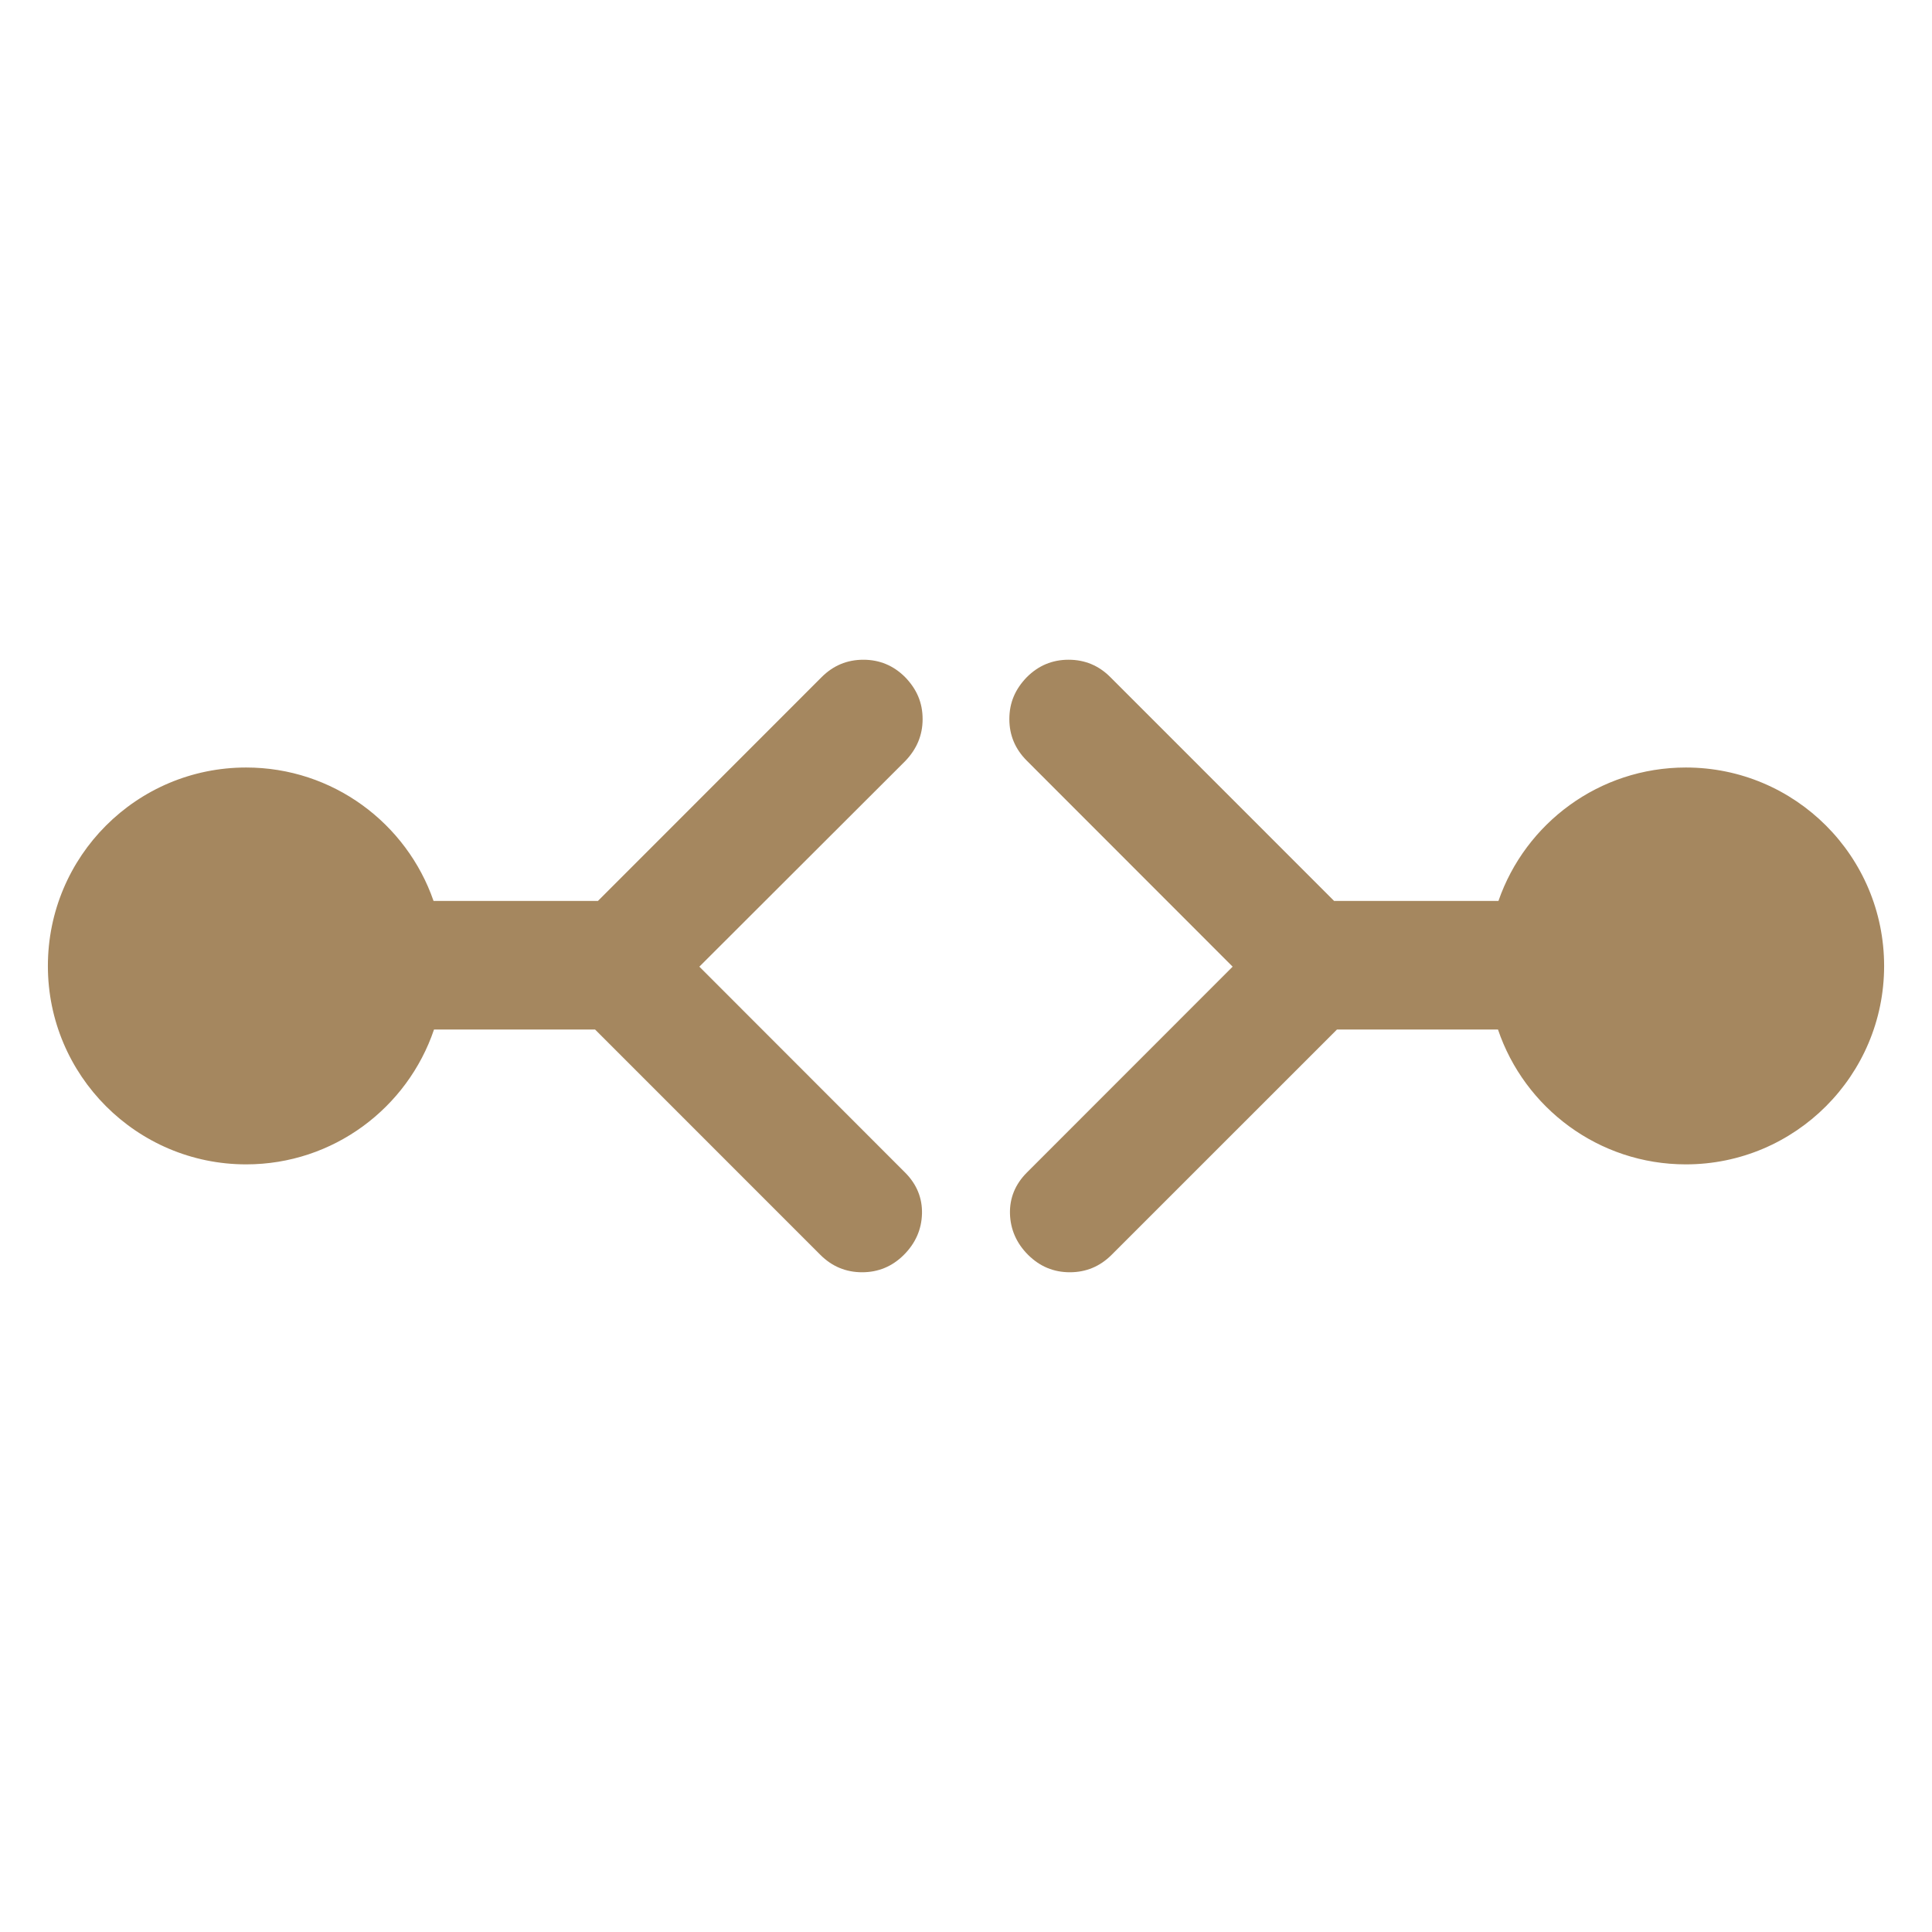 <svg height="48" viewBox="0 -960 960 960" width="48" xmlns="http://www.w3.org/2000/svg"><path fill="rgb(165, 135, 95)" d="m744.57-512.33c13.358-38.59 50.002-66.3 93.116-66.3 54.414 0 98.521 44.11 98.521 98.63 0 54.33-44.107 98.57-98.521 98.57-43.366 0-80.185-28.09-93.347-67.01h-80.004l-111.981 111.96c-5.771 5.77-12.697 8.66-20.757 8.66-8.058 0-14.962-2.89-20.757-8.66-5.771-5.77-8.767-12.65-8.99-20.42-.199-7.78 2.598-14.65 8.369-20.44l102.276-102.33-102.276-102.34c-5.771-5.77-8.679-12.65-8.679-20.65 0-8.21 2.908-14.88 8.679-20.86 5.795-5.79 12.699-8.66 20.757-8.66 8.059 0 15.007 2.87 20.757 8.66l111.176 111.19zm-528.909 63.89c-13.162 38.92-49.981 67.01-93.347 67.01-54.414 0-98.52-44.24-98.52-98.57 0-54.52 44.106-98.63 98.52-98.63 43.115 0 79.758 27.71 93.116 66.3h81.679l111.136-111.19c5.773-5.79 12.699-8.66 20.757-8.66s14.964 2.87 20.757 8.66c5.773 5.98 8.681 12.65 8.681 20.86 0 8-2.908 14.88-8.681 20.88l-102.253 102.11 102.253 102.33c5.773 5.79 8.57 12.66 8.369 20.44-.2 7.77-3.219 14.65-8.99 20.42-5.772 5.77-12.699 8.66-20.757 8.66-8.06 0-14.986-2.89-20.757-8.66l-111.941-111.96z" stroke-width=".05"/></svg>